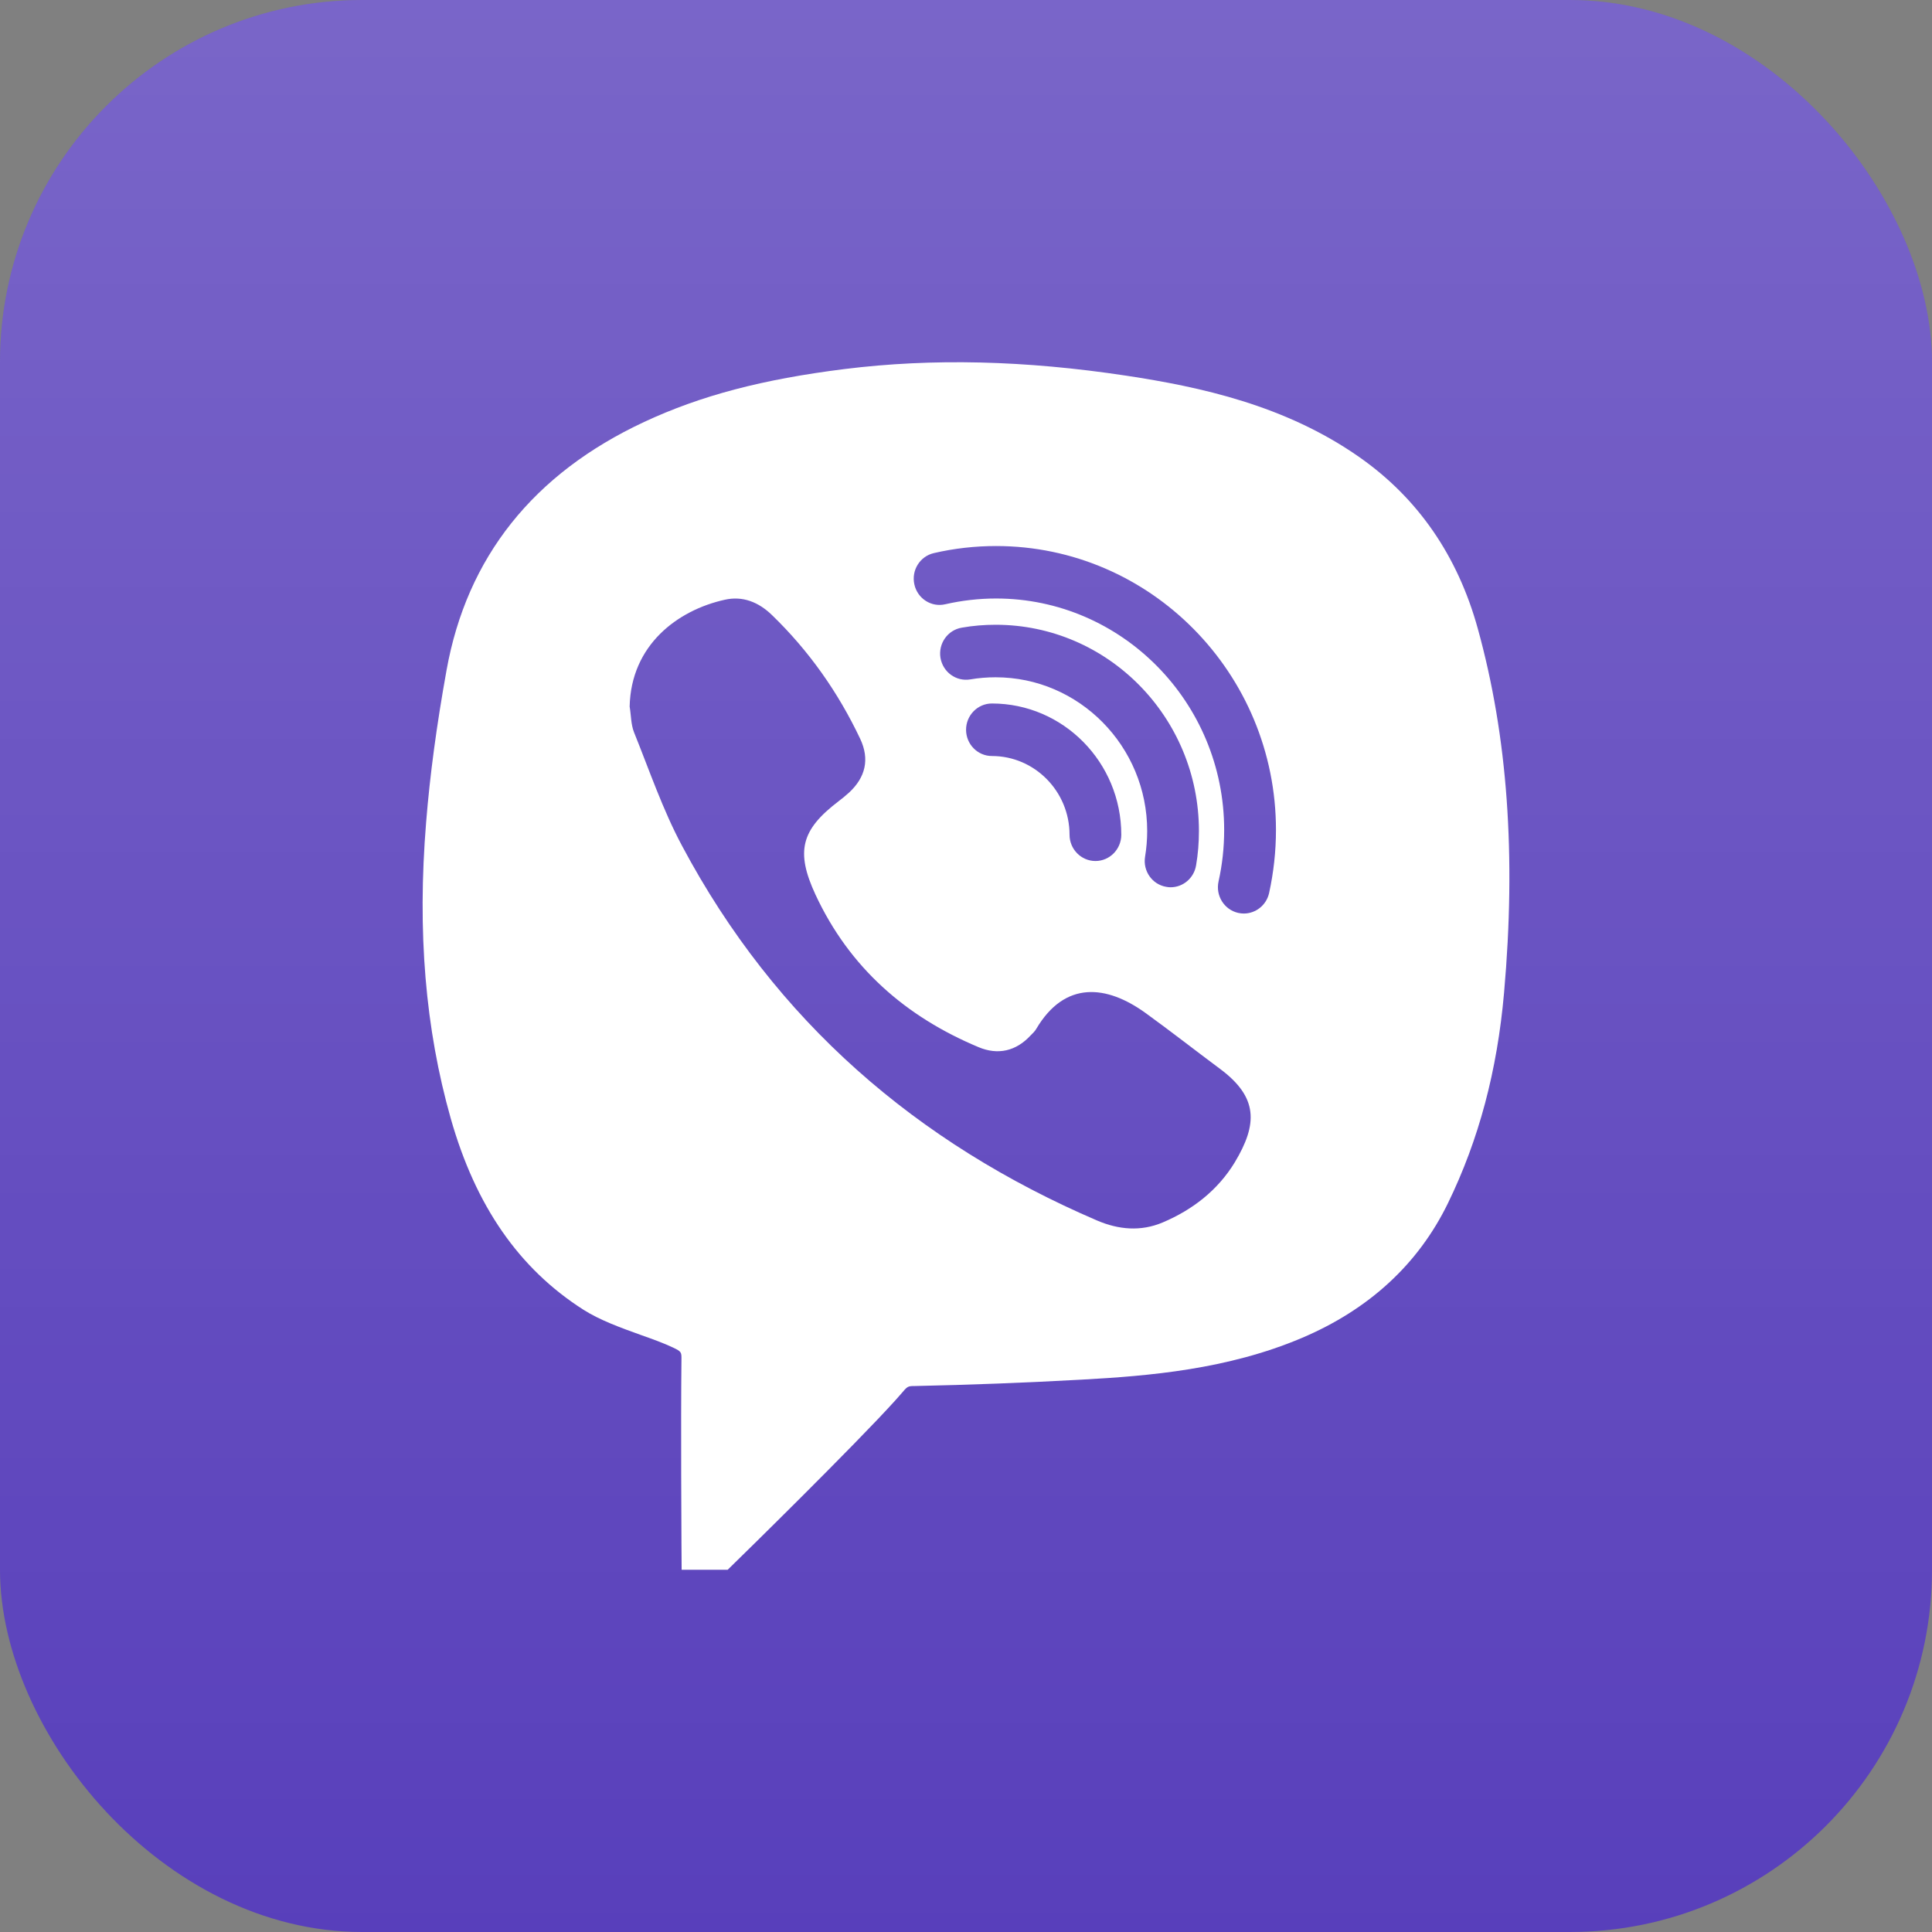 <svg width="32" height="32" viewBox="0 0 32 32" fill="none" xmlns="http://www.w3.org/2000/svg">
<rect x="0" y="0" width="32" height="32" fill="#808080" stroke="none"/>
<g clip-path="url(#clip0_31_77)">
<rect width="32" height="32" rx="6" fill="#583FBB"/>
<rect width="32" height="32" rx="6" fill="url(#paint0_linear_31_77)" fill-opacity="0.2"/>
<path d="M24.478 10.416C24.144 9.203 23.481 8.246 22.51 7.568C21.284 6.71 19.875 6.408 18.658 6.223C16.973 5.968 15.448 5.932 13.993 6.112C12.631 6.282 11.605 6.552 10.669 6.989C8.834 7.845 7.732 9.229 7.396 11.102C7.232 12.012 7.121 12.835 7.058 13.619C6.91 15.433 7.044 17.038 7.466 18.526C7.878 19.976 8.596 21.012 9.663 21.693C9.934 21.866 10.282 21.992 10.619 22.113C10.809 22.18 10.995 22.247 11.148 22.32C11.288 22.386 11.288 22.398 11.287 22.517C11.275 23.548 11.287 25.569 11.287 25.569L11.29 26H12.053L12.177 25.878C12.259 25.8 14.151 23.945 14.826 23.198L14.918 23.094C15.033 22.958 15.033 22.958 15.152 22.957C16.063 22.938 16.994 22.902 17.918 22.851C19.038 22.79 20.335 22.68 21.557 22.163C22.675 21.69 23.492 20.937 23.983 19.928C24.495 18.875 24.798 17.736 24.912 16.443C25.113 14.171 24.971 12.199 24.478 10.416ZM20.451 19.253C20.169 19.716 19.751 20.039 19.257 20.248C18.895 20.401 18.527 20.368 18.17 20.215C15.185 18.933 12.843 16.914 11.297 14.01C10.977 13.412 10.756 12.76 10.501 12.128C10.45 11.999 10.453 11.846 10.429 11.703C10.451 10.683 11.223 10.107 12.003 9.934C12.301 9.866 12.566 9.973 12.787 10.188C13.399 10.78 13.883 11.467 14.248 12.238C14.407 12.576 14.335 12.875 14.064 13.127C14.007 13.179 13.948 13.227 13.886 13.274C13.267 13.746 13.177 14.105 13.506 14.816C14.069 16.027 15.003 16.841 16.21 17.345C16.528 17.478 16.828 17.412 17.07 17.15C17.104 17.116 17.141 17.082 17.164 17.041C17.64 16.236 18.331 16.316 18.969 16.775C19.387 17.077 19.794 17.396 20.208 17.704C20.839 18.174 20.834 18.616 20.451 19.253ZM16.491 11.218C16.351 11.218 16.21 11.229 16.071 11.253C15.837 11.292 15.617 11.133 15.577 10.895C15.539 10.659 15.696 10.435 15.931 10.396C16.115 10.363 16.304 10.348 16.491 10.348C18.348 10.348 19.858 11.88 19.858 13.764C19.858 13.955 19.843 14.147 19.811 14.332C19.776 14.545 19.595 14.696 19.389 14.696C19.366 14.696 19.342 14.694 19.317 14.689C19.084 14.65 18.927 14.426 18.966 14.19C18.989 14.05 19.001 13.908 19.001 13.764C19.001 12.361 17.874 11.218 16.491 11.218ZM18.572 13.826C18.572 14.066 18.38 14.261 18.144 14.261C17.908 14.261 17.715 14.066 17.715 13.826C17.715 13.108 17.137 12.522 16.429 12.522C16.193 12.522 16.001 12.327 16.001 12.087C16.001 11.848 16.193 11.652 16.429 11.652C17.611 11.652 18.572 12.627 18.572 13.826ZM21.02 14.793C20.974 14.995 20.797 15.131 20.601 15.131C20.569 15.131 20.538 15.127 20.506 15.12C20.275 15.066 20.131 14.833 20.183 14.599C20.245 14.322 20.276 14.035 20.276 13.746C20.276 11.634 18.581 9.913 16.498 9.913C16.213 9.913 15.931 9.946 15.658 10.008C15.427 10.063 15.197 9.915 15.145 9.681C15.092 9.446 15.237 9.214 15.468 9.161C15.803 9.083 16.15 9.044 16.498 9.044C19.054 9.044 21.134 11.153 21.134 13.746C21.134 14.1 21.095 14.451 21.02 14.793Z" fill="white"/>
</g>
<defs>
<linearGradient id="paint0_linear_31_77" x1="16" y1="0" x2="16" y2="32" gradientUnits="userSpaceOnUse">
<stop stop-color="white"/>
<stop offset="1" stop-color="white" stop-opacity="0"/>
</linearGradient>
<clipPath id="clip0_31_77">
<rect width="32" height="32" fill="white"/>
</clipPath>
</defs>
</svg>
